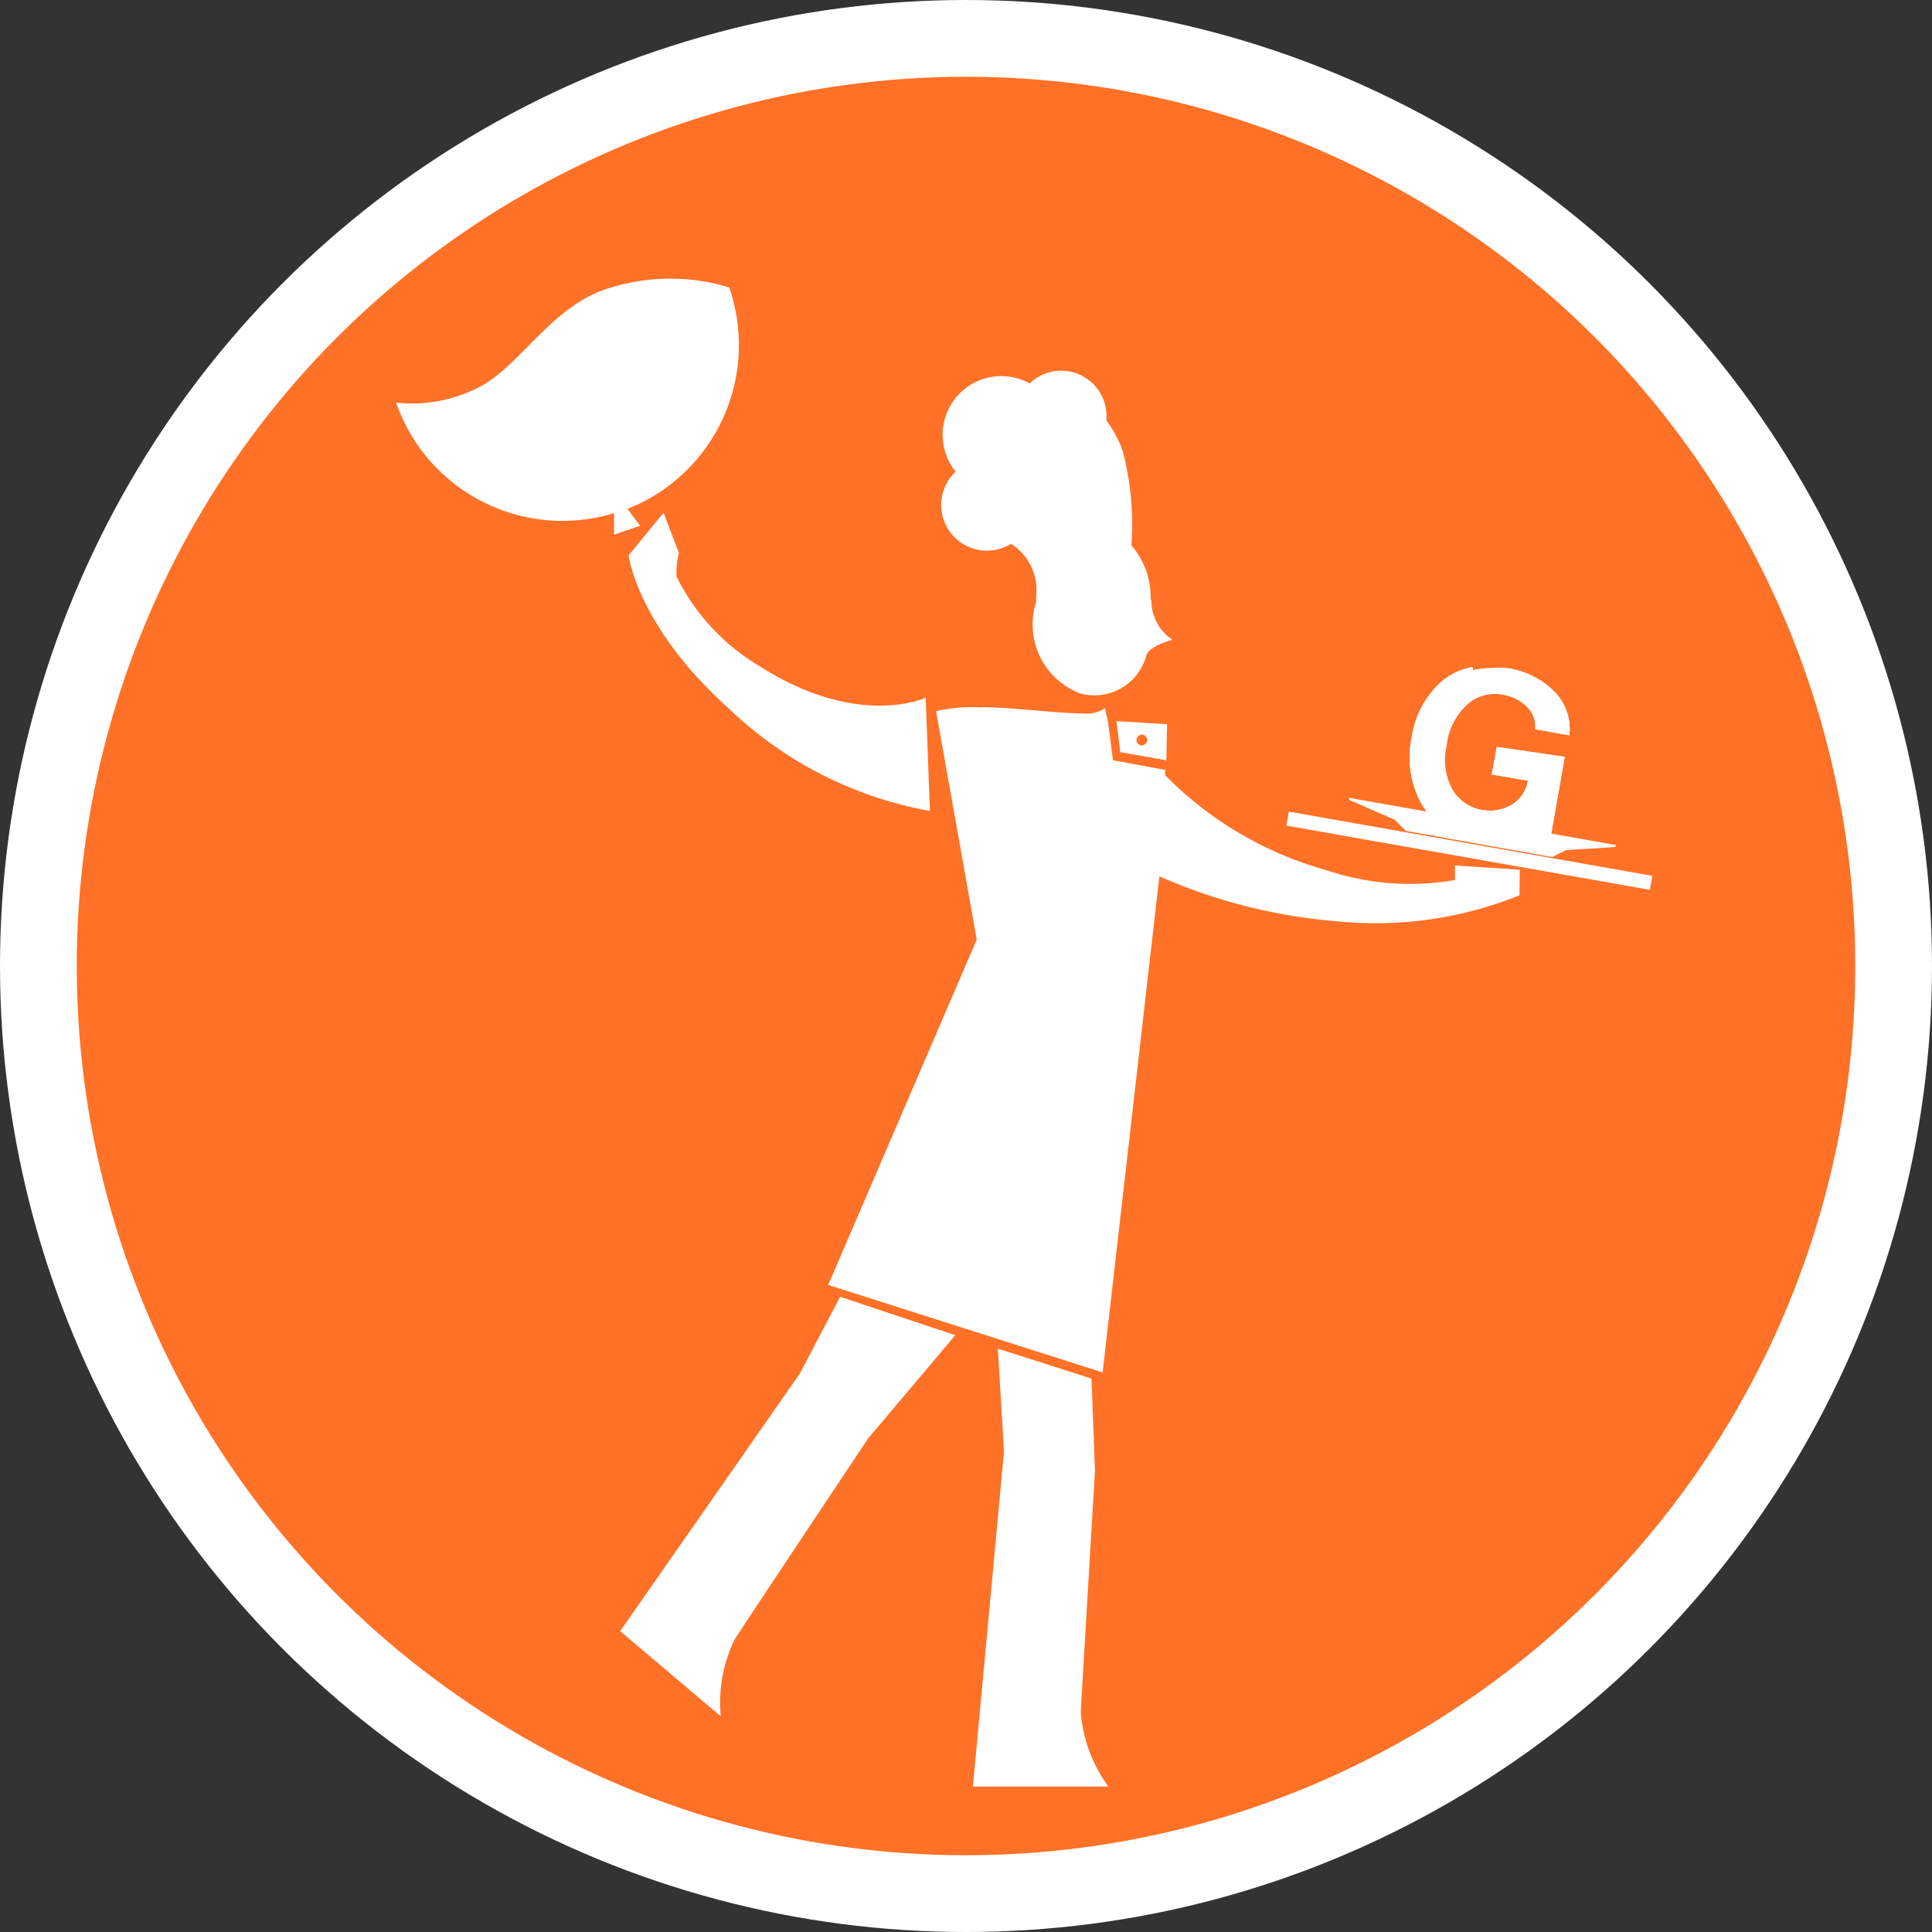 <svg xmlns="http://www.w3.org/2000/svg" xmlns:xlink="http://www.w3.org/1999/xlink" viewBox="0 0 50.34 50.34"><rect x="0" y="0" width="50.34" height="50.34" fill="#333333" stroke="none"/><defs><style>.cls-1{fill:#fff;}.cls-2{fill:#ff7126;stroke:#fff;stroke-miterlimit:10;stroke-width:2px;}.cls-3{clip-path:url(#clip-path);}</style><clipPath id="clip-path"><path class="cls-1" d="M38.37,17.38a1.72,1.72,0,0,0-.79.36,2.43,2.43,0,0,0-.8,1.49A2.5,2.5,0,0,0,37,20.87a1.78,1.78,0,0,0,1.32.95,2.25,2.25,0,0,0,.68,0,1.34,1.34,0,0,0,.59-.24l-.09.48.86,0,.41-2.34L39,19.46l-.13.72.94.16a.88.88,0,0,1-.44.64,1.14,1.14,0,0,1-1.5-.36,1.59,1.59,0,0,1-.18-1.19,1.7,1.7,0,0,1,.59-1.12,1.08,1.08,0,0,1,.88-.21,1.14,1.14,0,0,1,.62.31A.7.7,0,0,1,40,19l.89.16a1.39,1.39,0,0,0-.43-1.18,2.18,2.18,0,0,0-1.18-.57,2.51,2.51,0,0,0-.43,0,2.23,2.23,0,0,0-.47.05"/></clipPath></defs><title>Administrador Light</title><g id="Producto"><circle class="cls-2" cx="25.17" cy="25.17" r="24.17"/><path class="cls-1" d="M38.37,17.38a1.72,1.72,0,0,0-.79.36,2.43,2.43,0,0,0-.8,1.49A2.5,2.5,0,0,0,37,20.87a1.78,1.78,0,0,0,1.32.95,2.25,2.25,0,0,0,.68,0,1.34,1.34,0,0,0,.59-.24l-.09.48.86,0,.41-2.34L39,19.46l-.13.72.94.16a.88.88,0,0,1-.44.64,1.14,1.14,0,0,1-1.5-.36,1.59,1.59,0,0,1-.18-1.19,1.7,1.7,0,0,1,.59-1.12,1.08,1.08,0,0,1,.88-.21,1.14,1.14,0,0,1,.62.31A.7.7,0,0,1,40,19l.89.16a1.39,1.39,0,0,0-.43-1.18,2.18,2.18,0,0,0-1.18-.57,2.51,2.51,0,0,0-.43,0,2.23,2.23,0,0,0-.47.05"/><g class="cls-3"><rect class="cls-1" x="36.67" y="17.33" width="4.26" height="4.78"/></g><rect class="cls-1" x="38.11" y="17.36" width="0.37" height="9.62" transform="translate(9.79 56.02) rotate(-79.98)"/><polygon class="cls-1" points="35.16 20.79 35.15 20.84 36.34 21.36 36.63 21.65 40.44 22.33 40.81 22.15 42.09 22.07 42.11 22.02 35.16 20.79"/><path class="cls-1" d="M39.6,22.66l-1.69-.11,0,.38a6.84,6.84,0,0,1-3.33-.25,9.46,9.46,0,0,1-4.23-2.49l-1.26,2.09A14.29,14.29,0,0,0,34.78,24a10.06,10.06,0,0,0,4.81-.67Z"/><path class="cls-1" d="M17.29,13.36l.4,1.05a1.85,1.85,0,0,0-.06.62,5.63,5.63,0,0,0,2.18,2.34c2.57,1.63,4.31.81,4.31.81l.11,2.95A10.15,10.15,0,0,1,19,18.47c-2.4-2.15-2.62-4-2.62-4Z"/><path class="cls-1" d="M28.53,38.32s-.36,6.08-.37,6.29a3.77,3.77,0,0,0,.72,1.94l-3.53,0,.81-8.73L26,35.14l2.44.78Z"/><path class="cls-1" d="M22.62,37.48s-3.38,5.07-3.48,5.24a3.77,3.77,0,0,0-.36,2l-2.62-2.22,4.68-6.71,1.05-2,3,1Z"/><path class="cls-1" d="M28.73,35.76l1.63-14.25,0-1.45L29,19.81l-.13-1h0l-.08-.36a.82.82,0,0,1-.55.14c-.74,0-2-.18-2.7-.16a4.22,4.22,0,0,0-1.15.1l1.06,5.95-3.87,9Z"/><path class="cls-1" d="M30.41,18.87l-1.32-.08.1.81,1.2.21Zm-.69.55a.14.14,0,1,1,.17-.11.15.15,0,0,1-.17.11"/><path class="cls-1" d="M16,13.37v.56l.68-.23-.33-.44A4.59,4.59,0,0,0,19,7.49a5.24,5.24,0,0,0-3.07,0c-1.45.4-2.27,1.88-3.29,2.51a3.79,3.79,0,0,1-2.32.49A4.59,4.59,0,0,0,16,13.37"/><path class="cls-1" d="M30,15.61a1.23,1.23,0,0,0,.55,1.06s-.59.15-.68.4a1.4,1.4,0,0,1-1.72,1A1.92,1.92,0,0,1,27,15.68a1.73,1.73,0,0,1,0-.18v0a1.41,1.41,0,0,0-.66-1.33,1.19,1.19,0,0,1-1.44-1.88,1.53,1.53,0,0,1,1.93-2.3,1.18,1.18,0,0,1,2,.84s0,.09,0,.13a3,3,0,0,1,.42.78,7.53,7.53,0,0,1,.23,2.47,2.06,2.06,0,0,1,.5,1.43"/></g></svg>